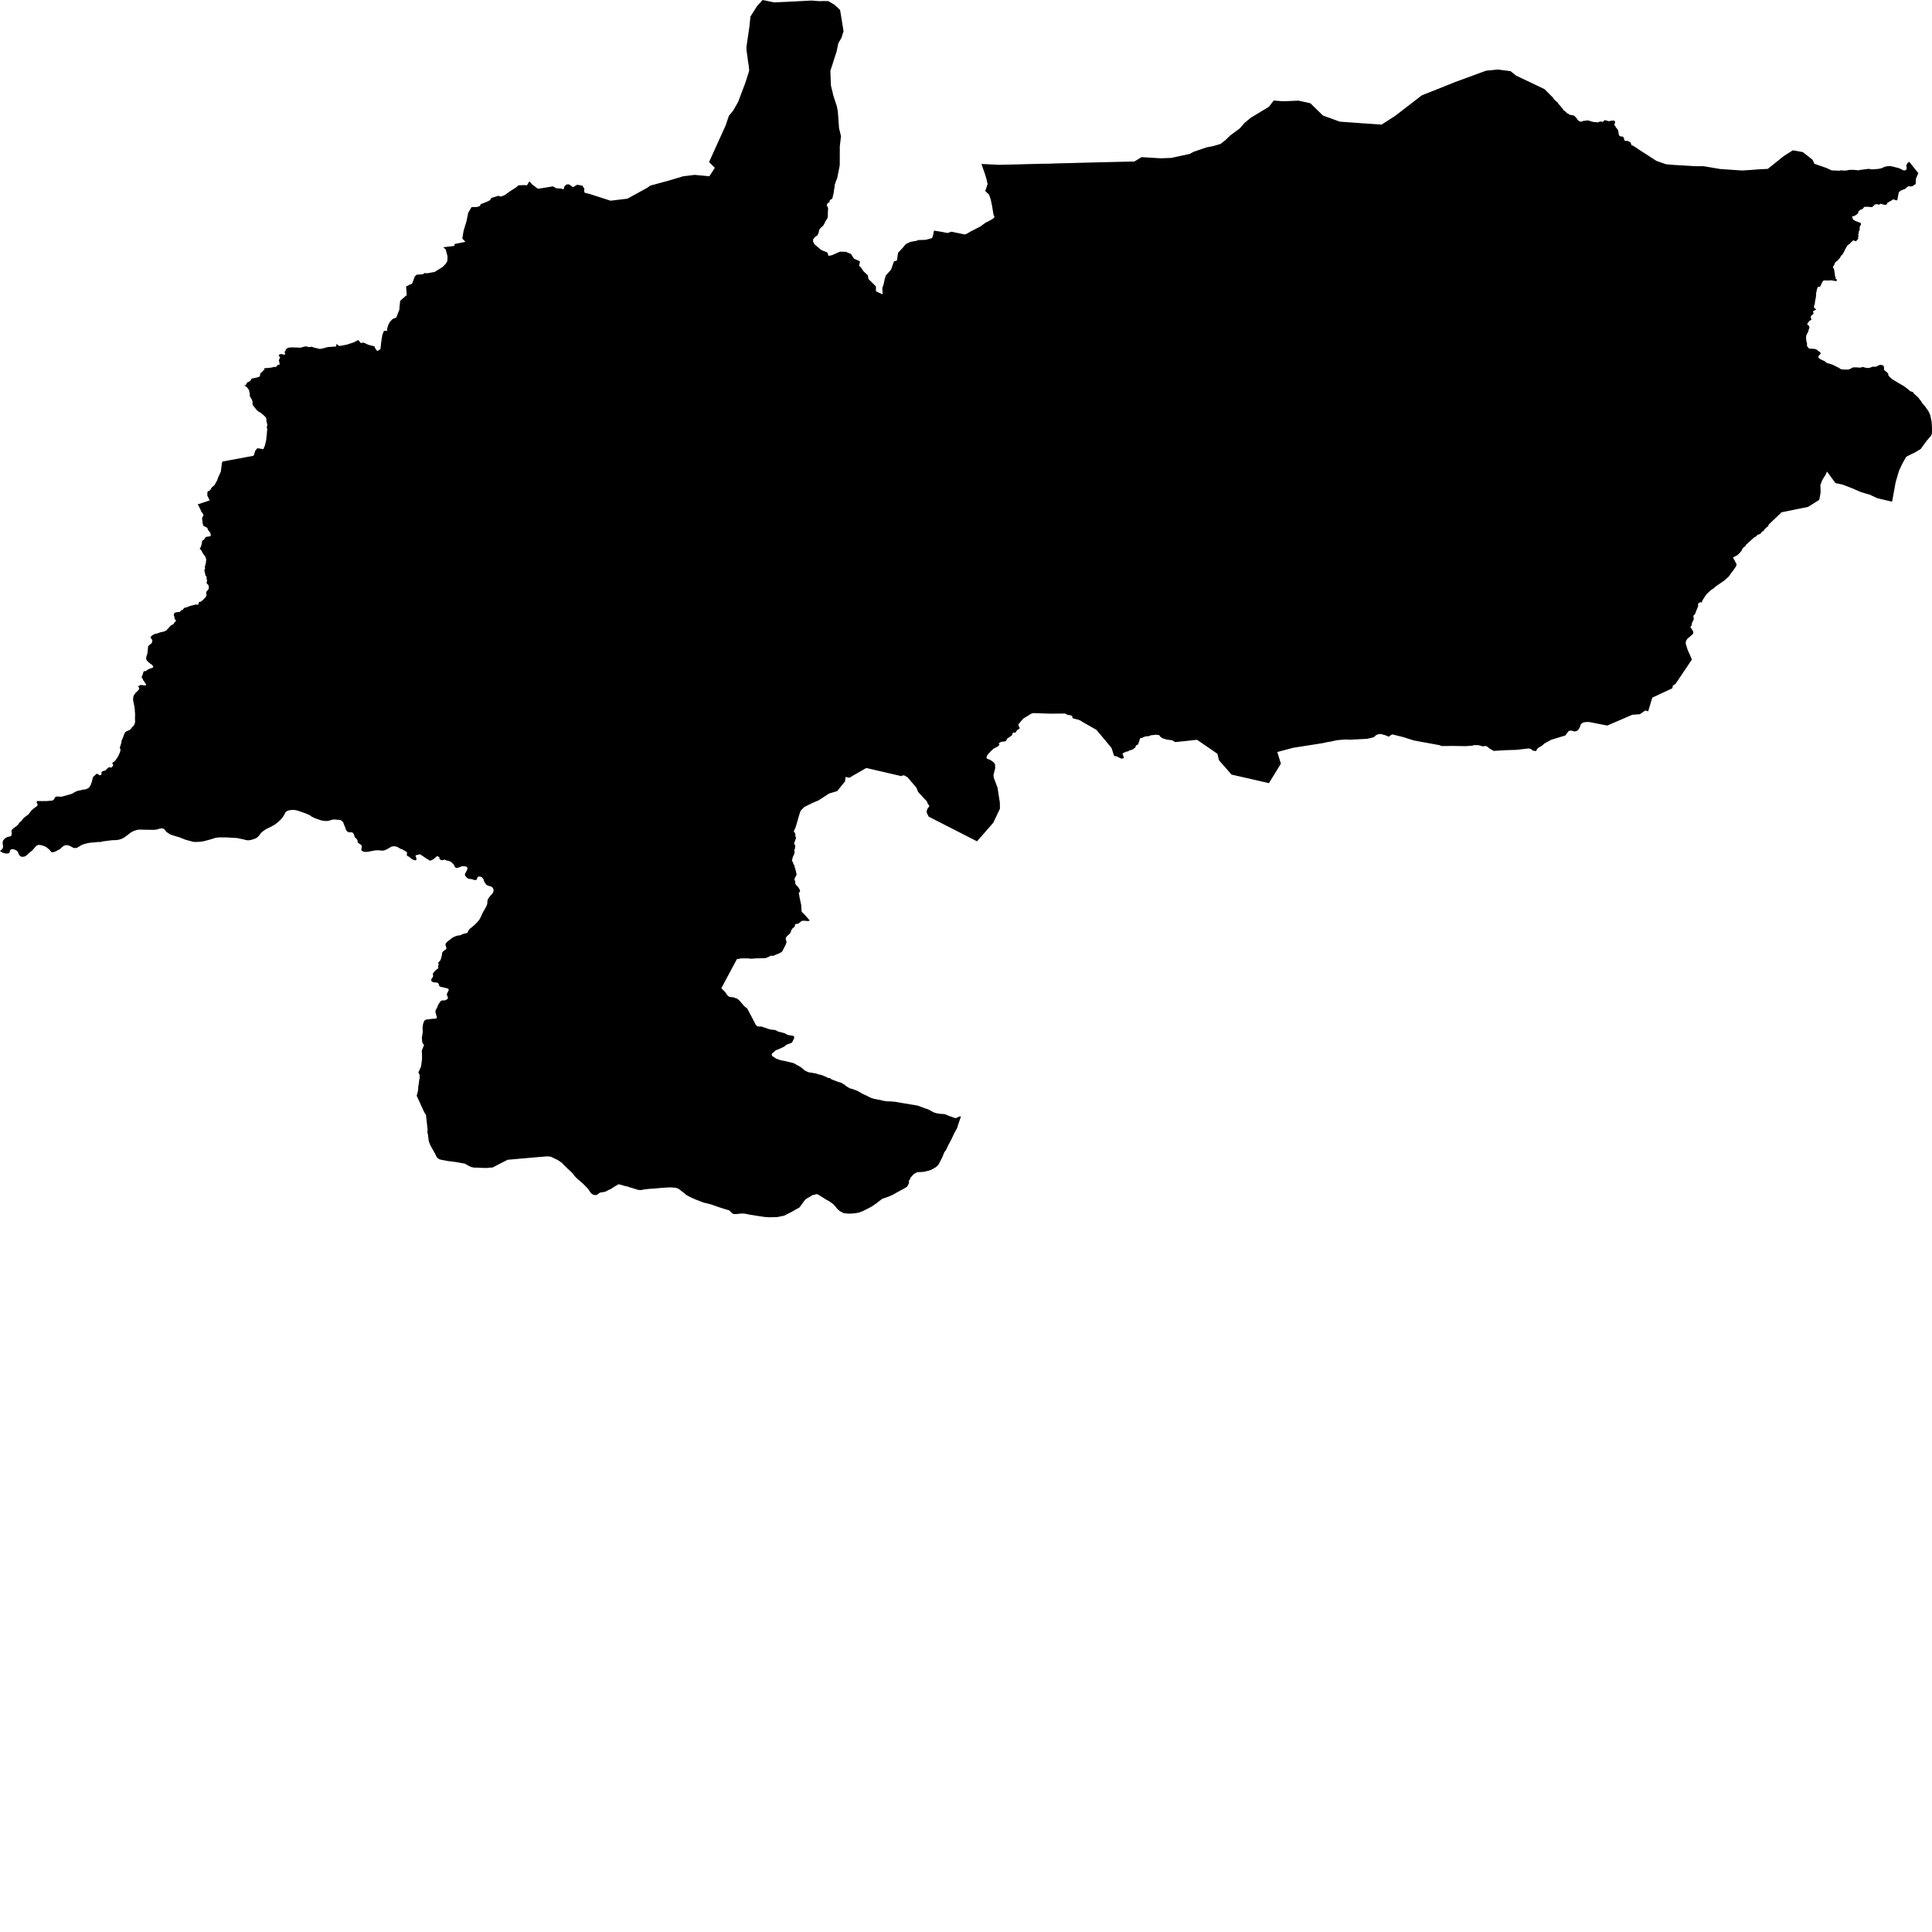 <svg xmlns="http://www.w3.org/2000/svg" width="256" height="256"><path d="M101.261,0.043 102.596,0.315 103.628,0.269 104.49,0.23 106.156,0.143 107.515,0.072 108.547,0.154 109.086,0.136 109.765,0.148 110.589,0.644 111.315,1.319 111.509,2.501 111.775,4.133 111.49,5.035 111.085,5.717 110.871,6.766 110.851,6.829 110.739,7.177 110.267,8.653 110.028,9.381 110.077,10.702 110.096,11.299 110.215,11.805 110.297,12.111 110.402,12.604 110.674,13.438 110.875,14.051 111.014,14.724 111.182,17.007 111.437,18.038 111.303,19.183 111.278,19.392 111.273,21.894 110.931,23.616 110.77,23.995 110.58,24.596 110.595,24.764 110.533,25.046 110.515,25.162 110.491,25.422 110.298,26.271 110.281,26.319 110.118,26.417 110.042,26.461 109.97,26.518 109.921,26.632 109.909,26.801 109.874,26.826 109.668,26.902 109.537,27.197 109.69,27.459 109.734,27.676 109.702,27.904 109.709,28.074 109.685,28.343 109.703,28.548 109.681,28.669 109.635,28.931 109.349,29.362 109.242,29.626 109.058,29.921 108.774,30.161 108.563,30.412 108.522,30.59 108.479,30.798 108.339,31.152 107.978,31.423 107.734,31.724 107.748,32.044 107.93,32.371 107.95,32.389 108.738,33.062 108.932,33.18 109.624,33.447 109.782,33.896 110.199,33.831 110.528,33.686 111.302,33.348 112.086,33.368 112.764,33.657 112.874,33.829 113.156,34.27 113.636,34.484 113.957,34.627 113.908,34.871 113.835,35.236 114.029,35.37 114.416,35.938 114.994,36.486 115.076,36.971 115.6,37.486 116.066,37.951 116.069,38.597 116.689,38.89 116.95,38.993 116.911,38.163 117.067,37.727 117.234,36.969 117.37,36.517 118.073,35.723 118.453,34.645 118.85,34.514 118.887,34.258 118.9,34.164 118.995,33.496 119.621,32.829 120.026,32.346 120.625,32.047 121.169,31.957 121.496,31.894 121.655,31.812 122.657,31.78 123.242,31.624 123.496,31.552 123.626,31.234 123.762,30.559 124.781,30.72 125.545,30.875 126.065,30.702 127.114,30.917 127.809,31.064 128.021,31.02 128.669,30.639 129.896,30.018 130.564,29.526 131.263,29.163 131.589,28.969 131.783,28.743 131.659,28.495 131.601,28.182 131.476,27.425 131.46,27.329 131.282,26.448 131.066,25.802 130.547,25.305 130.67,24.968 130.861,24.375 130.802,24.12 130.704,23.72 130.567,23.23 130.477,22.954 130.283,22.411 130.044,21.724 130.241,21.735 131.118,21.778 132.284,21.836 132.456,21.836 132.649,21.836 133.193,21.821 134.623,21.789 136.168,21.744 137.107,21.724 137.285,21.718 137.89,21.7 138.372,21.695 139.087,21.688 139.686,21.662 140.164,21.648 141.238,21.621 142.07,21.604 142.742,21.583 143.503,21.563 144.173,21.545 145.523,21.51 147.483,21.465 148.718,21.436 148.8,21.434 149.741,21.411 150.106,21.407 150.289,21.398 150.314,21.396 151.266,20.819 152.586,20.903 153.797,20.975 155.196,20.924 157.665,20.389 158.146,20.116 159.865,19.532 160.82,19.342 161.728,19.07 162.355,18.584 163.041,17.922 163.404,17.656 163.62,17.497 164.268,17.023 164.908,16.289 165.037,16.182 165.72,15.614 166.34,15.238 167.073,14.793 168.137,14.147 168.772,13.319 169.942,13.415 170.673,13.397 171.583,13.355 172.046,13.335 172.358,13.402 173.041,13.547 173.643,13.69 175.277,15.29 175.484,15.381 176.371,15.694 176.565,15.764 176.701,15.817 177.525,16.119 178.046,16.157 178.866,16.215 179.582,16.263 180.135,16.303 180.331,16.316 180.441,16.338 180.958,16.361 181.582,16.406 182.222,16.45 183.068,16.509 183.491,16.24 183.77,16.059 184.498,15.592 184.811,15.393 185.182,15.108 185.959,14.513 186.241,14.292 186.806,13.86 187.787,13.102 188.198,12.785 188.392,12.637 191.41,11.434 192.166,11.132 192.812,10.874 193.841,10.496 194.799,10.145 196.06,9.68 196.3,9.591 196.918,9.369 196.954,9.365 197.565,9.302 198.478,9.213 199.195,9.306 200.159,9.43 200.266,9.517 200.56,9.756 200.889,10.018 201.6,10.356 203.365,11.194 204.657,11.812 205.88,13.04 205.832,13.08 206.042,13.281 206.205,13.415 206.369,13.568 206.567,13.843 206.713,13.984 206.962,14.296 207.039,14.37 207.049,14.419 207.109,14.485 207.176,14.603 207.364,14.724 207.67,15.023 207.829,15.093 207.993,15.196 208.086,15.231 208.474,15.29 208.609,15.348 208.778,15.513 208.808,15.582 208.937,15.692 208.975,15.739 209.032,15.864 209.103,15.943 209.245,16.055 209.361,16.102 209.498,16.122 209.572,16.115 209.79,16.021 210.083,15.998 210.237,15.96 210.447,15.965 210.697,16.035 210.805,16.084 210.874,16.092 211.087,16.153 211.527,16.191 211.645,16.218 211.745,16.207 211.956,16.119 212.029,16.102 212.218,16.108 212.318,16.144 212.394,16.137 212.508,16.054 212.527,15.99 212.589,15.932 212.683,15.914 212.772,15.958 213.192,16.059 213.263,16.059 213.459,15.999 213.665,15.974 213.842,15.985 213.859,15.99 213.949,16.021 214.006,16.184 213.998,16.233 213.979,16.348 213.928,16.433 213.91,16.594 214.042,16.694 214.099,16.877 214.214,16.987 214.34,17.146 214.413,17.296 214.437,17.378 214.47,17.674 214.536,17.922 214.567,17.976 214.743,18.085 214.978,18.088 215.08,18.137 215.181,18.309 215.217,18.535 215.283,18.635 215.332,18.658 215.635,18.678 215.798,18.718 215.866,18.756 216.009,18.846 216.056,18.904 216.162,19.136 216.19,19.266 216.313,19.264 216.763,19.544 217.359,19.951 217.781,20.215 218.165,20.463 218.785,20.866 219.489,21.322 220.753,21.762 221.814,21.856 222.199,21.877 224.692,22.026 225.108,22.022 225.715,22.019 226.647,22.176 227.847,22.378 227.953,22.397 229.081,22.472 230.834,22.592 232.158,22.509 232.996,22.438 234.24,22.378 235.577,21.308 236.388,20.657 237.218,20.136 237.566,19.919 238.495,20.085 238.89,20.157 239.151,20.364 240.174,21.174 240.418,21.704 241.999,22.252 242.661,22.557 242.693,22.577 242.72,22.579 243.018,22.59 243.673,22.617 243.937,22.574 244.386,22.605 244.608,22.592 245.092,22.509 245.626,22.505 246.271,22.57 246.487,22.507 246.798,22.483 247.018,22.44 247.241,22.425 247.529,22.377 247.732,22.387 247.948,22.433 248.095,22.442 248.887,22.38 249.249,22.306 249.397,22.259 249.568,22.174 249.661,22.129 249.793,22.087 250.084,22.026 250.329,22.009 250.589,22.024 250.865,22.091 251.156,22.163 251.462,22.239 251.632,22.293 251.95,22.429 252.024,22.478 252.113,22.539 252.331,22.59 252.484,22.557 252.593,22.48 252.644,22.315 252.643,22.221 252.593,21.95 252.6,21.905 252.764,21.597 252.924,21.476 252.941,21.463 252.992,21.443 253.114,21.599 254.188,22.941 253.913,23.581 253.862,23.701 253.842,24.27 253.838,24.381 253.589,24.551 253.37,24.683 253.231,24.708 253.004,24.684 252.864,24.694 252.794,24.719 252.513,24.97 252.438,25.019 252.368,25.062 252.199,25.12 252.06,25.167 251.851,25.263 251.675,25.401 251.58,25.554 251.548,25.733 251.417,26.466 251.346,26.544 251.225,26.537 250.962,26.441 250.892,26.426 250.812,26.437 250.629,26.573 250.348,26.719 250.106,26.873 250.07,26.916 249.988,27.09 249.871,27.139 249.667,27.137 249.261,27.016 249.177,27.007 249.144,27.012 249.057,27.092 249.001,27.115 248.92,27.113 248.755,27.061 248.606,27.061 248.409,27.095 248.328,27.236 248.221,27.3 248.085,27.426 248.037,27.448 247.42,27.397 247.323,27.401 247.247,27.406 247.071,27.397 247,27.437 246.942,27.513 246.87,27.611 246.791,27.685 246.73,27.719 246.556,27.779 246.485,27.821 246.378,27.92 246.284,27.962 246.255,28.011 246.235,28.175 246.211,28.24 246.124,28.34 245.985,28.452 245.71,28.615 245.472,28.658 245.416,28.711 245.414,28.758 245.494,28.924 245.496,29.043 245.631,29.143 245.819,29.264 246.366,29.474 246.505,29.523 246.582,29.595 246.593,29.74 246.571,29.807 246.459,29.931 246.437,29.978 246.405,30.516 246.291,30.686 246.292,30.951 246.207,31.114 246.229,31.178 246.292,31.288 246.199,31.423 246.225,31.61 246.17,31.715 246.014,31.876 245.975,31.939 245.819,31.964 245.745,31.93 245.673,31.87 245.608,31.845 245.547,31.867 245.215,32.169 245.164,32.252 244.769,32.547 244.492,33.037 244.348,33.364 244.211,33.592 244.159,33.679 243.931,33.927 243.794,34.182 243.617,34.393 243.461,34.549 243.301,34.654 243.287,34.67 243.152,34.82 243.134,34.851 243.115,34.88 243.091,34.992 243.007,35.173 242.91,35.276 242.875,35.312 242.895,35.446 242.949,35.547 242.989,35.623 243.037,35.697 243.14,36.479 243.164,36.622 243.215,36.763 243.239,36.925 243.256,36.958 243.395,37.061 243.412,37.095 243.403,37.164 243.307,37.222 243.235,37.242 243.106,37.231 242.972,37.197 242.668,37.148 242.554,37.142 242.301,37.17 241.711,37.155 241.586,37.208 241.542,37.244 241.37,37.546 241.225,37.917 241.14,37.994 240.968,38.003 240.88,38.043 240.819,38.117 240.796,38.267 240.741,38.371 240.682,38.725 240.618,38.872 240.655,38.975 240.605,39.43 240.491,39.984 240.479,40.201 240.373,40.545 240.354,40.682 240.385,40.776 240.463,40.85 240.608,40.951 240.632,41.027 240.302,41.197 240.258,41.239 240.241,41.293 240.25,41.375 240.3,41.465 240.301,41.532 240.188,41.689 239.981,41.849 239.944,41.937 239.938,42.125 240.009,42.254 240.021,42.339 240.004,42.373 239.83,42.473 239.763,42.525 239.568,42.751 239.503,42.825 239.489,42.977 239.489,43.037 239.506,43.048 239.555,43.078 239.659,43.111 239.721,43.22 239.752,43.37 239.73,43.522 239.663,43.657 239.62,43.891 239.338,44.453 239.308,44.797 239.346,45.05 239.343,45.171 239.44,45.502 239.433,45.752 239.432,45.809 239.458,45.878 239.474,45.898 239.703,46.182 240.326,46.227 240.478,46.242 240.624,46.289 240.683,46.316 240.752,46.347 240.824,46.39 240.862,46.426 240.904,46.486 241.009,46.564 241.123,46.636 241.224,46.734 241.236,46.748 241.242,46.764 241.245,46.783 241.226,46.875 241.216,46.909 241.099,47.038 240.998,47.133 240.983,47.153 240.972,47.173 240.965,47.199 240.962,47.224 240.949,47.345 240.949,47.367 240.954,47.388 240.965,47.41 240.983,47.43 241.007,47.452 241.121,47.53 241.242,47.613 241.384,47.676 241.516,47.738 241.657,47.806 241.791,47.875 241.907,47.962 241.999,48.047 242.032,48.07 242.069,48.092 242.146,48.121 242.311,48.163 242.452,48.202 242.629,48.257 242.766,48.302 242.905,48.358 243.029,48.423 243.153,48.486 243.278,48.548 243.424,48.626 243.543,48.689 243.676,48.727 243.793,48.846 243.946,48.913 244.11,48.951 244.276,48.964 244.321,48.962 244.499,48.96 244.664,48.967 244.83,48.975 244.866,48.973 245.012,48.938 245.168,48.882 245.237,48.843 245.369,48.752 245.399,48.734 245.434,48.72 245.474,48.709 245.56,48.694 245.712,48.671 245.754,48.671 245.942,48.678 246.116,48.687 246.299,48.703 246.46,48.714 246.538,48.705 246.576,48.698 246.613,48.687 246.745,48.642 246.779,48.636 246.814,48.633 246.885,48.635 246.921,48.64 246.956,48.651 247.1,48.705 247.262,48.732 247.446,48.754 247.534,48.756 247.622,48.758 247.798,48.718 247.958,48.653 248.103,48.602 248.122,48.598 248.142,48.595 248.318,48.586 248.48,48.597 248.521,48.593 248.563,48.586 248.604,48.575 248.642,48.56 248.708,48.526 248.765,48.49 248.902,48.414 249.062,48.363 249.208,48.345 249.24,48.347 249.273,48.352 249.343,48.371 249.488,48.419 249.558,48.45 249.57,48.457 249.579,48.468 249.614,48.58 249.64,48.687 249.647,48.819 249.642,48.946 249.646,48.973 249.657,49 249.673,49.023 249.692,49.047 249.798,49.146 249.91,49.228 250.009,49.311 250.111,49.409 250.192,49.521 250.201,49.544 250.203,49.568 250.202,49.597 250.199,49.662 250.246,49.77 250.384,49.94 250.742,50.264 251.485,50.704 252.303,51.181 252.567,51.38 252.831,51.59 253.132,51.849 253.31,51.888 253.468,51.95 253.544,52.055 253.619,52.171 253.721,52.256 253.823,52.344 253.906,52.418 254.031,52.55 254.166,52.652 254.238,52.757 254.371,52.927 254.517,53.118 254.627,53.277 254.729,53.442 254.867,53.616 255.011,53.764 255.155,53.938 255.251,54.1 255.372,54.269 255.506,54.426 255.583,54.596 255.695,54.833 255.782,55.07 255.842,55.374 255.876,55.533 255.915,55.715 255.951,55.904 256,56.696 255.994,57.372 255.918,57.662 255.71,57.924 255.312,58.387 254.939,58.893 254.508,59.487 253.966,59.823 253.624,60.013 253.254,60.181 253.054,60.286 252.798,60.413 252.57,60.539 252.051,61.471 251.618,62.404 251.18,63.909 250.718,66.448 250.712,66.477 248.739,66.014 248.059,65.688 247.817,65.569 246.598,65.209 245.263,64.636 244.154,64.214 243.207,64.008 242.087,62.489 242.021,62.608 241.909,62.896 241.516,63.52 241.427,63.692 241.211,64.258 241.221,64.677 241.24,64.978 241.226,65.323 241.147,65.79 241.057,66.233 239.801,67.025 239.568,67.171 237.94,67.501 236.028,67.891 235.914,68.031 234.385,69.485 234.347,69.568 234.335,69.59 234.311,69.642 234.305,69.662 234.298,69.7 234.288,69.731 234.286,69.751 234.286,69.785 234.271,69.78 234.226,69.78 234.162,69.781 234.147,69.789 234.076,69.895 234.062,69.913 233.965,69.995 233.865,70.074 233.844,70.098 233.765,70.188 233.756,70.201 233.719,70.304 233.708,70.326 233.638,70.376 233.576,70.405 233.508,70.423 233.473,70.443 233.463,70.452 233.443,70.476 233.431,70.49 233.395,70.563 233.336,70.66 233.281,70.706 233.163,70.776 233.027,70.823 232.886,70.861 232.864,70.867 232.758,71.033 232.415,71.223 231.512,72.049 231.498,72.064 231.417,72.118 231.406,72.127 231.333,72.232 231.281,72.342 231.249,72.393 231.24,72.402 231.229,72.411 231.1,72.478 230.997,72.563 230.987,72.578 230.959,72.639 230.876,72.735 230.821,72.834 230.781,72.948 230.7,73.051 230.624,73.142 230.605,73.169 230.586,73.191 230.543,73.25 230.45,73.334 230.357,73.428 230.262,73.523 230.154,73.598 230.019,73.665 229.894,73.73 229.759,73.793 229.672,73.836 229.648,73.883 229.679,73.963 229.718,74.071 229.73,74.09 229.819,74.193 229.87,74.307 229.925,74.422 229.952,74.486 230.084,74.706 230.094,74.9 229.965,75.146 229.711,75.526 229.485,75.801 229.178,76.242 229.082,76.379 228.491,76.922 227.478,77.604 227.027,77.98 226.697,78.197 226.159,78.7 225.909,79.038 225.655,79.45 225.576,79.568 225.563,79.615 225.539,79.707 225.532,79.751 225.504,79.809 225.469,79.823 225.436,79.823 225.399,79.819 225.339,79.809 225.301,79.805 225.266,79.805 225.219,79.81 225.173,79.852 225.152,79.888 225.131,79.915 225.094,79.948 225.053,79.973 225.016,79.993 224.996,80.031 224.995,80.089 225.001,80.132 225.007,80.167 225.016,80.199 225.02,80.237 225.018,80.272 225.01,80.308 224.999,80.342 224.979,80.4 224.953,80.465 224.93,80.528 224.872,80.662 224.839,80.753 224.751,80.966 224.692,81.114 224.654,81.228 224.612,81.335 224.551,81.409 224.513,81.449 224.472,81.489 224.442,81.518 224.418,81.548 224.4,81.597 224.389,81.642 224.388,81.7 224.389,81.726 224.396,81.776 224.405,81.818 224.418,81.869 224.428,81.925 224.433,81.961 224.433,82.013 224.427,82.057 224.411,82.105 224.39,82.158 224.362,82.221 224.322,82.285 224.291,82.341 224.266,82.386 224.236,82.456 224.212,82.516 224.19,82.587 224.17,82.681 224.158,82.775 224.149,82.854 224.109,82.932 224.082,82.963 224.025,83.019 223.979,83.06 223.977,83.084 224.163,83.361 224.197,83.411 224.268,83.516 224.379,83.748 224.36,83.952 224.243,84.077 223.894,84.383 223.588,84.632 223.397,84.945 223.364,85.281 223.427,85.493 223.578,85.981 223.719,86.338 223.919,86.752 224.004,86.976 224.188,87.39 222.005,90.63 221.661,90.841 221.593,91.205 220.338,91.787 218.934,92.44 218.393,94.256 218.002,94.144 217.29,94.638 216.289,94.71 213.843,95.764 212.976,96.139 211.682,95.887 210.549,95.667 210.022,95.685 209.72,95.768 209.477,95.958 209.323,96.399 209.099,96.739 208.876,96.886 208.621,96.917 208.197,96.81 207.979,96.812 207.813,96.915 207.413,97.454 206.204,97.821 205.55,98.02 204.651,98.508 204.387,98.758 204.302,98.807 204.177,98.899 204.043,98.975 203.802,99.098 203.726,99.192 203.519,99.528 203.434,99.512 203.107,99.454 202.8,99.221 202.527,99.172 201.853,99.252 200.939,99.358 199.453,99.405 197.922,99.499 197.782,99.422 197.663,99.36 197.545,99.289 197.43,99.215 197.322,99.136 197.204,99.04 197.084,98.946 196.939,98.872 196.906,98.861 196.871,98.854 196.835,98.85 196.801,98.848 196.632,98.87 196.539,98.888 196.509,98.892 196.477,98.892 196.412,98.886 196.279,98.846 196.121,98.798 195.957,98.752 195.786,98.738 195.623,98.731 195.454,98.731 195.299,98.736 195.171,98.776 195.131,98.792 195.107,98.801 195.092,98.805 194.218,98.868 192.718,98.845 192.235,98.846 192.036,98.846 191.013,98.852 190.731,98.736 187.347,98.117 185.991,97.685 184.503,97.311 184.409,97.361 184.39,97.365 184.316,97.39 184.282,97.408 184.193,97.492 184.091,97.571 184.069,97.586 184.046,97.593 184.021,97.597 183.997,97.595 183.973,97.591 183.947,97.586 183.858,97.55 183.715,97.49 183.591,97.432 183.436,97.385 183.275,97.349 183.139,97.302 182.998,97.266 182.846,97.262 182.823,97.264 182.681,97.287 182.546,97.322 182.395,97.38 182.286,97.456 182.185,97.548 182.08,97.653 182.054,97.671 182.026,97.687 181.997,97.7 181.968,97.709 181.938,97.714 181.876,97.718 181.78,97.752 181.136,97.9 180.092,97.951 178.827,98.018 178.3,97.985 177.245,98.069 176.792,98.161 176.369,98.255 176.042,98.309 175.877,98.331 175.309,98.463 171.761,99.02 171.35,99.085 169.252,99.648 169.724,101.19 168.14,103.77 168.126,103.766 163.187,102.637 161.524,100.744 161.317,99.879 158.618,98.027 155.732,98.333 155.63,98.278 155.31,98.083 155.001,98.054 154.604,97.996 154.048,97.83 153.688,97.571 153.647,97.456 153.598,97.394 153.565,97.392 153.52,97.408 153.492,97.408 153.477,97.407 153.462,97.405 153.318,97.365 153.159,97.352 153.003,97.371 152.857,97.39 152.707,97.41 152.564,97.414 152.19,97.55 151.999,97.553 151.81,97.577 151.708,97.6 151.515,97.689 151.458,97.696 151.414,97.738 151.381,97.759 151.346,97.776 151.328,97.783 151.177,97.79 151.133,97.797 151.109,97.806 151.098,97.814 151.087,97.824 151.078,97.835 151.07,97.846 151.042,97.919 150.991,98.025 150.975,98.132 150.956,98.242 150.949,98.255 150.939,98.269 150.917,98.293 150.862,98.41 150.861,98.443 150.854,98.553 150.842,98.584 150.834,98.599 150.825,98.613 150.804,98.635 150.675,98.7 150.549,98.769 150.535,98.778 150.523,98.788 150.513,98.801 150.505,98.814 150.494,98.839 150.468,98.957 150.405,99.071 150.071,99.317 149.633,99.45 149.431,99.584 149.277,99.575 149.111,99.664 148.873,99.742 148.742,99.901 148.929,100.391 148.787,100.505 148.573,100.523 147.906,100.197 147.796,100.212 147.622,100.141 147.285,99.116 146.403,98.043 145.28,96.707 143.383,95.629 143.357,95.609 143.338,95.594 143.237,95.517 143.116,95.461 142.993,95.403 142.862,95.354 142.84,95.347 142.687,95.321 142.639,95.31 142.507,95.271 142.37,95.233 142.222,95.197 142.125,95.153 142.11,95.14 142.093,95.119 142.092,95.095 142.093,95.079 142.11,94.99 142.108,94.976 142.104,94.963 142.017,94.869 141.899,94.795 141.882,94.784 141.865,94.777 141.846,94.773 141.826,94.77 141.665,94.764 141.528,94.723 141.484,94.717 141.463,94.715 141.442,94.708 141.323,94.654 141.205,94.589 141.154,94.549 139.142,94.563 136.914,94.488 136.642,94.562 136.141,94.884 135.588,95.209 134.934,95.991 134.994,96.233 135.006,96.262 135.065,96.349 135.112,96.428 135.115,96.464 135.1,96.519 135.029,96.584 134.961,96.638 134.874,96.685 134.774,96.732 134.735,96.785 134.694,96.859 134.665,96.94 134.597,97.023 134.535,97.063 134.474,97.087 134.301,97.072 134.236,97.085 134.196,97.123 134.175,97.179 134.144,97.293 134.125,97.367 134.062,97.454 133.975,97.512 133.897,97.564 133.761,97.673 133.63,97.75 133.516,97.824 133.443,97.917 133.383,98.029 133.283,98.188 133.199,98.221 133.106,98.248 132.991,98.262 132.834,98.273 132.728,98.287 132.601,98.32 132.436,98.436 132.331,98.521 132.439,98.667 132.254,98.881 131.663,99.195 131.22,99.604 130.819,100.069 130.704,100.4 130.806,100.541 131.244,100.702 131.685,101.029 131.852,101.274 131.866,101.807 131.646,102.668 131.684,103.062 132.171,104.346 132.488,106.349 132.494,107.163 131.615,109.015 129.462,111.48 127.892,110.679 123.053,108.208 122.927,107.951 122.92,107.937 122.896,107.89 122.885,107.87 122.879,107.857 122.838,107.758 122.792,107.644 122.789,107.627 122.789,107.513 122.798,107.407 122.849,107.298 122.891,107.19 122.937,107.094 123.01,106.998 123.086,106.908 123.123,106.841 123.128,106.819 123.129,106.803 123.13,106.785 123.135,106.741 123.086,106.701 123.003,106.6 122.938,106.495 122.893,106.392 122.867,106.28 122.804,106.179 122.694,106.048 122.452,105.804 121.644,104.92 121.428,104.368 120.26,103.003 119.912,102.793 119.754,102.74 119.582,102.751 119.45,102.845 114.816,101.767 114.791,101.762 112.812,102.894 112.721,102.979 112.553,103.042 112.391,103.035 112.307,103.004 112.085,102.959 112.037,102.972 111.976,103.534 110.932,104.826 109.877,105.14 108.455,106.056 107.968,106.264 107.645,106.399 106.565,106.935 106.128,107.385 106.01,107.613 105.439,109.566 105.202,110.123 105.16,110.161 105.246,110.252 105.316,110.344 105.367,110.451 105.397,110.566 105.392,110.688 105.39,110.796 105.413,110.856 105.467,110.968 105.486,111.019 105.488,111.037 105.487,111.053 105.437,111.156 105.391,111.261 105.363,111.368 105.329,111.483 105.271,111.597 105.24,111.711 105.229,111.822 105.231,111.836 105.237,111.849 105.276,111.903 105.335,111.961 105.349,111.975 105.37,112.002 105.376,112.017 105.379,112.031 105.381,112.062 105.364,112.18 105.347,112.297 105.338,112.413 105.303,112.523 105.252,112.636 105.248,112.664 105.253,112.726 105.287,112.827 105.287,112.858 105.275,112.918 105.264,113.024 105.254,113.126 105.251,113.14 105.211,113.24 105.149,113.348 105.099,113.449 105.055,113.556 105.023,113.67 104.996,113.777 104.969,113.896 104.935,114.014 104.94,114.041 104.958,114.075 105.014,114.18 105.076,114.276 105.086,114.298 105.091,114.319 105.093,114.359 105.096,114.374 105.136,114.479 105.173,114.535 105.24,114.636 105.246,114.654 105.248,114.668 105.321,114.978 105.352,115.027 105.396,115.182 105.53,115.737 105.547,115.835 105.535,115.913 105.494,116.038 105.392,116.202 105.281,116.445 105.264,116.568 105.309,116.656 105.338,116.71 105.372,116.776 105.385,116.978 105.385,117.087 105.485,117.277 105.605,117.371 105.737,117.51 105.786,117.593 105.918,117.797 105.988,117.928 106.005,118.069 106.014,118.11 105.946,118.215 105.915,118.237 105.834,118.307 105.875,118.486 105.94,118.877 106.159,119.904 106.222,120.8 106.636,121.212 107.265,121.939 107.33,121.961 107.208,122.015 107.084,122.04 107.012,122.044 106.918,122.035 106.851,122.026 106.779,122.017 106.581,122.006 106.51,122.004 106.354,122.01 106.264,122.031 106.189,122.064 106.137,122.098 106.026,122.191 105.851,122.341 105.739,122.391 105.673,122.406 105.591,122.417 105.551,122.42 105.46,122.435 105.394,122.46 105.35,122.504 105.339,122.545 105.328,122.684 105.314,122.724 105.305,122.74 105.279,122.778 105.239,122.825 105.241,122.871 105.225,122.876 105.141,122.916 105.06,122.985 104.986,123.048 104.939,123.129 104.86,123.263 104.794,123.449 104.69,123.701 104.605,123.726 104.557,123.804 104.531,123.831 104.452,123.898 104.328,123.999 104.25,124.086 104.185,124.171 104.132,124.265 104.117,124.361 104.117,124.442 104.131,124.513 104.16,124.598 104.177,124.656 104.188,124.723 104.23,124.73 104.205,124.862 104.187,124.938 104.16,125.034 104.098,125.191 103.911,125.569 103.744,125.884 103.684,126.009 103.664,126.036 103.625,126.088 103.54,126.153 103.472,126.197 103.276,126.311 103.219,126.336 102.96,126.441 102.498,126.633 102.37,126.685 102.323,126.634 102.285,126.631 102.204,126.633 102.125,126.653 102.028,126.694 101.848,126.794 101.781,126.821 101.676,126.866 101.501,126.931 101.427,126.951 101.316,126.967 101.201,126.971 101.011,126.965 100.873,126.964 100.705,126.991 100.652,126.989 100.437,126.971 99.892,127.016 99.462,127.031 99.032,126.987 98.208,126.994 97.646,127.096 97.607,127.154 95.582,130.939 96.091,131.453 96.307,131.778 96.43,131.919 96.6,132.062 96.767,132.1 96.954,132.131 97.091,132.14 97.202,132.145 97.469,132.261 97.668,132.314 97.982,132.581 98.306,132.961 98.585,133.285 98.669,133.364 99.018,133.645 99.663,134.864 100.14,135.792 100.342,135.996 100.492,136.014 100.593,136.025 100.925,136.02 101.094,136.092 101.146,136.108 101.173,136.124 101.319,136.166 101.457,136.199 101.589,136.251 101.712,136.307 101.858,136.347 102.004,136.392 102.139,136.423 102.42,136.452 102.567,136.464 102.718,136.49 102.841,136.54 102.963,136.602 103.085,136.672 103.158,136.703 103.452,136.768 103.585,136.805 103.731,136.839 103.867,136.88 104.001,136.927 104.121,136.984 104.256,137.078 104.3,137.098 104.507,137.159 104.608,137.172 104.77,137.197 105.062,137.251 105.15,137.264 105.223,137.376 105.229,137.557 104.988,138.067 104.896,138.177 104.197,138.441 103.92,138.68 103.11,139.054 102.822,139.152 102.29,139.599 102.245,139.742 102.326,139.935 102.856,140.275 103.451,140.492 104.05,140.601 105.142,140.865 106.045,141.361 106.364,141.601 106.624,141.84 106.84,141.948 106.89,141.97 106.962,142.006 107.097,142.062 107.266,142.106 107.356,142.118 107.402,142.122 107.448,142.124 107.545,142.133 107.716,142.171 107.859,142.209 107.905,142.211 107.942,142.205 108.006,142.196 108.026,142.194 108.004,142.22 108.057,142.227 108.106,142.234 108.185,142.263 108.224,142.277 108.261,142.292 108.368,142.33 108.506,142.373 108.608,142.391 108.653,142.399 108.757,142.42 109.044,142.513 109.09,142.533 109.191,142.58 109.343,142.643 109.387,142.663 109.48,142.703 109.619,142.778 109.651,142.797 109.68,142.811 109.707,142.824 109.747,142.835 109.77,142.838 109.805,142.842 109.847,142.845 109.879,142.845 109.91,142.845 109.984,142.856 110.019,142.88 110.042,142.907 110.063,142.941 110.111,142.985 110.292,143.059 110.338,143.079 110.387,143.097 110.563,143.167 110.675,143.207 110.776,143.245 110.889,143.289 110.989,143.325 111.061,143.35 111.187,143.386 111.262,143.406 111.362,143.439 111.459,143.466 111.551,143.513 111.633,143.567 111.716,143.623 111.795,143.668 111.875,143.714 111.909,143.739 111.993,143.808 112.095,143.894 112.153,143.934 112.222,143.981 112.283,144.016 112.331,144.045 112.404,144.093 112.449,144.119 112.52,144.153 112.576,144.177 112.616,144.216 112.91,144.285 113.218,144.397 113.546,144.515 113.879,144.696 114.178,144.871 114.482,145.027 114.801,145.166 115.215,145.381 115.486,145.501 115.83,145.602 116.228,145.681 116.671,145.759 117.082,145.868 117.534,145.929 118,145.942 118.553,145.983 118.881,146.038 119.623,146.168 120.81,146.367 121.02,146.394 121.206,146.43 121.411,146.466 121.538,146.486 121.625,146.504 121.98,146.64 122.06,146.671 122.13,146.696 122.201,146.721 122.256,146.741 122.396,146.795 122.482,146.828 122.552,146.852 122.751,146.918 122.814,146.935 122.965,146.989 123.067,147.036 123.257,147.134 123.445,147.239 123.546,147.296 123.691,147.376 123.798,147.419 123.928,147.463 124.111,147.514 124.237,147.533 124.303,147.542 124.389,147.557 124.538,147.582 124.703,147.599 124.864,147.609 124.94,147.609 125.1,147.62 125.179,147.635 125.272,147.664 125.339,147.691 125.573,147.787 125.761,147.87 125.876,147.91 125.99,147.944 126.072,147.971 126.123,147.991 126.23,148.031 126.272,148.045 126.312,148.06 126.375,148.083 126.572,148.152 126.666,148.145 126.745,148.119 126.792,148.101 126.835,148.08 126.878,148.056 126.913,148.04 126.949,148.022 126.984,148.005 127.097,147.957 127.189,147.93 127.218,147.926 127.303,147.933 127.327,147.94 127.23,148.232 127.048,148.761 126.919,149.156 126.832,149.458 126.603,149.872 126.427,150.176 126.136,150.823 125.957,151.172 125.644,151.755 125.332,152.419 125.131,152.668 125.019,152.95 124.862,153.334 124.616,153.817 124.437,154.166 124.281,154.414 123.97,154.679 123.681,154.846 123.348,155.028 122.949,155.142 122.482,155.258 121.995,155.307 121.662,155.307 121.507,155.323 121.085,155.571 120.84,155.837 120.628,156.081 120.587,156.244 120.448,156.443 120.437,156.589 120.444,156.774 120.201,157.235 119.856,157.452 119.475,157.662 118.745,158.056 118.354,158.288 117.931,158.485 117.469,158.655 116.893,158.854 116.302,159.306 116.015,159.527 115.778,159.689 115.601,159.811 115.201,160.038 114.291,160.494 113.829,160.664 113.515,160.733 113.355,160.756 112.949,160.798 112.512,160.811 112.214,160.803 111.92,160.76 111.771,160.74 111.308,160.496 111.019,160.268 110.749,159.941 110.48,159.633 110.332,159.494 109.898,159.19 109.519,158.984 109.244,158.809 109.049,158.682 108.778,158.523 108.684,158.456 108.41,158.286 108.191,158.226 108.031,158.277 107.813,158.331 107.619,158.367 107.547,158.422 107.425,158.512 107.207,158.64 107.013,158.731 106.795,158.912 106.695,158.951 105.937,159.988 104.927,160.563 103.894,161.087 102.995,161.267 102.031,161.297 101.579,161.274 101.395,161.263 100.365,161.113 99.423,160.963 98.678,160.814 98.24,160.796 97.955,160.829 97.566,160.863 97.242,160.869 97.113,160.831 96.903,160.679 96.728,160.482 96.663,160.398 96.446,160.324 95.929,160.174 95.166,159.926 94.582,159.72 94.21,159.586 93.882,159.505 93.343,159.373 93.044,159.279 92.745,159.159 92.182,158.948 91.725,158.747 91.303,158.535 90.934,158.336 90.652,158.085 90.389,157.899 90.038,157.608 89.757,157.448 89.422,157.369 89.052,157.354 88.824,157.327 88.436,157.353 87.732,157.392 86.921,157.47 85.988,157.535 85.512,157.586 85.001,157.678 84.825,157.691 84.561,157.664 84.158,157.542 83.671,157.389 83.383,157.307 83.112,157.21 82.756,157.139 82.409,157.031 82.073,156.937 81.905,156.942 81.726,157.052 81.303,157.309 80.97,157.53 80.74,157.635 80.654,157.669 80.511,157.745 80.338,157.843 80.164,157.915 80,157.948 79.767,157.984 79.584,158.006 79.431,158.071 79.315,158.157 79.193,158.25 79.049,158.344 78.944,158.353 78.674,158.329 78.506,158.244 78.376,158.157 78.226,157.996 78.072,157.758 78.059,157.736 77.96,157.57 77.468,157.06 77.221,156.814 77.081,156.694 76.54,156.235 76.158,155.851 75.889,155.497 75.568,155.168 75.142,154.79 74.6,154.244 74.437,154.075 73.936,153.726 73.599,153.562 73.263,153.404 72.98,153.267 72.53,153.225 71.413,153.31 67.262,153.677 65.25,154.708 64.946,154.714 64.507,154.761 63.98,154.755 63.344,154.723 63.268,154.721 62.986,154.716 62.809,154.714 62.401,154.629 62.089,154.468 61.809,154.318 61.598,154.186 60.32,153.965 59.363,153.846 59.01,153.777 58.526,153.686 58.25,153.623 58.205,153.594 57.963,153.44 57.809,153.214 57.671,152.909 57.329,152.306 57.041,151.795 56.824,151.245 56.783,150.97 56.75,150.717 56.714,150.375 56.625,150.019 56.662,149.68 56.439,147.72 56.226,147.405 55.21,145.184 55.243,145.085 55.28,144.972 55.387,144.5 55.415,144.22 55.423,143.934 55.49,143.638 55.551,143.086 55.604,142.927 55.604,142.693 55.619,142.569 55.612,142.453 55.571,142.35 55.499,142.243 55.47,142.191 55.459,142.073 55.46,142.042 55.467,142.015 55.483,141.986 55.536,141.912 55.574,141.802 55.618,141.684 55.765,141.391 55.772,141.357 55.796,141.297 55.923,140.322 55.915,139.698 55.902,139.566 55.89,139.224 55.982,138.953 56.082,138.742 56.183,138.467 55.955,138.147 55.897,137.526 56.022,136.739 55.989,136.208 56.054,135.694 56.188,135.329 56.263,135.206 56.454,135.104 56.899,135.048 57.259,134.999 57.75,134.976 57.777,134.958 57.823,134.918 57.852,134.893 57.863,134.878 57.88,134.844 57.889,134.79 57.888,134.77 57.843,134.65 57.807,134.533 57.788,134.415 57.752,134.3 57.71,134.195 57.706,134.177 57.706,134.131 57.7,134.021 57.726,133.856 57.752,133.793 57.758,133.775 57.833,133.661 57.895,133.558 57.947,133.449 57.979,133.339 58.017,133.234 58.083,133.12 58.133,133.015 58.282,132.807 58.346,132.706 58.415,132.639 58.454,132.612 58.553,132.57 58.653,132.558 58.732,132.554 58.887,132.558 58.955,132.552 58.993,132.543 59.123,132.48 59.247,132.404 59.3,132.366 59.313,132.352 59.333,132.323 59.351,132.265 59.341,132.154 59.301,132.041 59.251,131.928 59.213,131.805 59.214,131.737 59.246,131.628 59.305,131.514 59.353,131.406 59.403,131.297 59.424,131.254 59.431,131.243 59.443,131.23 59.454,131.216 59.46,131.093 59.454,131.08 59.444,131.069 59.432,131.058 59.418,131.048 59.244,130.939 59.157,130.944 59.001,130.897 58.848,130.858 58.709,130.829 58.57,130.803 58.425,130.771 58.3,130.717 58.2,130.623 58.189,130.606 58.161,130.496 58.126,130.386 58.056,130.275 58.042,130.263 58.024,130.25 57.985,130.23 57.842,130.19 57.687,130.178 57.537,130.169 57.391,130.14 57.259,130.071 57.169,129.986 57.15,129.95 57.143,129.93 57.139,129.912 57.145,129.792 57.191,129.687 57.266,129.588 57.338,129.481 57.387,129.378 57.397,129.349 57.391,129.235 57.36,129.129 57.362,129.02 57.413,128.919 57.632,128.666 57.724,128.577 57.827,128.487 57.944,128.409 58.041,128.317 58.07,128.266 58.081,128.232 58.083,128.215 58.079,128.181 58.048,128.076 58.062,127.964 58.112,127.861 58.121,127.826 58.117,127.709 58.061,127.608 58.046,127.593 58.022,127.575 58.049,127.559 58.12,127.497 58.219,127.401 58.301,127.305 58.363,127.21 58.414,127.09 58.446,126.98 58.476,126.873 58.501,126.759 58.529,126.653 58.561,126.528 58.567,126.401 58.583,126.284 58.626,126.182 58.695,126.085 58.8,125.991 58.922,125.906 59.029,125.835 59.118,125.748 59.13,125.73 59.157,125.614 59.149,125.576 59.112,125.506 59.112,125.49 59.067,125.367 59.028,125.209 59.044,125.059 59.137,124.913 59.246,124.81 59.462,124.621 59.654,124.495 59.806,124.357 59.98,124.242 60.15,124.142 60.355,124.059 60.52,124.006 60.656,123.967 60.897,123.943 61.18,123.856 61.206,123.818 61.217,123.809 61.23,123.8 61.245,123.793 61.261,123.786 61.389,123.746 61.529,123.712 61.658,123.679 61.716,123.666 61.847,123.625 61.87,123.612 61.889,123.6 61.916,123.571 61.967,123.562 62.001,123.451 62.052,123.345 62.061,123.321 62.128,123.22 62.142,123.198 62.227,123.108 62.312,123.021 62.347,122.983 62.369,122.967 62.392,122.952 62.467,122.916 62.589,122.795 62.726,122.692 62.862,122.572 63.01,122.424 63.176,122.259 63.336,122.086 63.355,122.062 63.479,121.908 63.605,121.711 63.717,121.473 63.809,121.295 63.87,121.142 63.971,120.925 64.069,120.756 64.179,120.557 64.303,120.339 64.392,120.179 64.473,120.009 64.544,119.841 64.57,119.668 64.579,119.492 64.591,119.328 64.669,119.127 64.776,118.955 64.87,118.828 65.016,118.647 65.148,118.512 65.264,118.364 65.339,118.237 65.395,118.074 65.401,117.915 65.362,117.783 65.299,117.644 65.281,117.636 65.189,117.535 65.038,117.457 64.971,117.445 64.697,117.354 64.511,117.284 64.392,117.182 64.297,117.032 64.196,116.88 64.132,116.725 64.077,116.562 64.027,116.455 63.904,116.291 63.815,116.231 63.679,116.166 63.532,116.142 63.381,116.164 63.283,116.226 63.248,116.303 63.197,116.484 63.157,116.558 63.109,116.591 63.051,116.606 62.979,116.615 62.899,116.609 62.661,116.542 62.508,116.49 62.411,116.475 62.194,116.464 62.067,116.432 62.001,116.401 61.873,116.298 61.761,116.193 61.645,116.036 61.6,115.924 61.599,115.866 61.628,115.761 61.784,115.468 61.864,115.329 61.936,115.139 61.943,115.041 61.884,114.904 61.79,114.84 61.573,114.779 61.449,114.766 61.258,114.775 61.115,114.813 60.94,114.895 60.91,114.907 60.746,114.96 60.643,114.987 60.557,114.998 60.471,114.994 60.383,114.969 60.335,114.934 60.269,114.847 60.181,114.681 60.063,114.479 60.014,114.432 59.966,114.395 59.911,114.337 59.844,114.272 59.68,114.167 59.603,114.128 59.447,114.063 59.371,114.046 59.296,114.035 59.232,114.03 59.164,114.016 59.126,114.005 59.055,113.974 58.953,113.931 58.897,113.907 58.865,113.902 58.831,113.907 58.785,113.934 58.741,113.959 58.707,113.974 58.651,113.979 58.545,113.974 58.485,113.963 58.4,113.941 58.345,113.907 58.286,113.858 58.252,113.817 58.232,113.78 58.22,113.737 58.217,113.701 58.22,113.663 58.23,113.618 58.211,113.576 58.196,113.567 58.122,113.527 58.035,113.486 57.964,113.457 57.926,113.442 57.874,113.46 57.844,113.495 57.791,113.551 57.705,113.627 57.558,113.755 57.416,113.864 57.17,113.979 57.085,114.017 57.034,114.035 56.989,114.037 56.941,114.026 56.898,114.005 56.787,113.934 56.642,113.846 56.418,113.715 56.195,113.551 55.935,113.377 55.767,113.263 55.675,113.212 55.626,113.202 55.559,113.203 55.478,113.232 55.384,113.256 55.273,113.285 55.135,113.317 55.06,113.379 55.064,113.428 55.09,113.505 55.149,113.641 55.175,113.788 55.186,113.86 55.182,113.916 55.154,113.952 55.091,113.979 54.992,113.994 54.817,113.945 54.713,113.898 54.542,113.817 54.331,113.628 54.2,113.529 54.007,113.428 53.921,113.361 53.903,113.307 53.913,113.202 53.931,112.979 53.9,112.914 53.841,112.851 53.697,112.771 53.499,112.655 53.382,112.583 53.234,112.52 53.121,112.487 53.016,112.44 52.931,112.384 52.779,112.297 52.698,112.252 52.582,112.198 52.483,112.173 52.352,112.147 52.214,112.138 52.08,112.142 51.889,112.182 51.737,112.254 51.627,112.324 51.447,112.433 51.273,112.525 51.093,112.61 50.931,112.675 50.765,112.71 50.609,112.713 50.475,112.697 50.256,112.677 50.065,112.668 49.881,112.672 49.722,112.681 49.524,112.715 49.136,112.793 48.68,112.874 48.443,112.883 48.228,112.853 48.079,112.809 47.966,112.744 47.896,112.659 47.875,112.565 47.893,112.447 47.917,112.343 47.939,112.258 47.939,112.12 47.911,112.037 47.844,111.952 47.746,111.876 47.65,111.818 47.537,111.746 47.423,111.643 47.391,111.583 47.38,111.523 47.384,111.436 47.373,111.36 47.356,111.313 47.268,111.178 47.155,111.075 47.035,110.955 46.979,110.872 46.962,110.747 46.912,110.633 46.829,110.445 46.762,110.357 46.712,110.319 46.595,110.282 46.243,110.282 46.142,110.257 45.975,110.143 45.875,110.004 45.808,109.866 45.758,109.678 45.691,109.516 45.558,109.214 45.542,109.163 45.492,109 45.324,108.799 45.157,108.685 44.952,108.631 44.692,108.619 44.324,108.584 44.109,108.595 43.817,108.676 43.556,108.756 43.311,108.79 43.149,108.781 42.867,108.767 42.499,108.685 42.1,108.548 41.717,108.411 41.272,108.19 41.027,108.007 40.599,107.823 39.97,107.591 39.342,107.385 38.998,107.322 38.959,107.314 38.591,107.327 38.192,107.396 37.962,107.51 37.808,107.66 37.685,107.924 37.454,108.302 37.117,108.682 36.795,108.969 36.41,109.268 35.874,109.566 35.291,109.841 34.861,110.129 34.554,110.404 34.323,110.726 34.108,110.944 33.881,111.091 33.615,111.19 33.282,111.29 32.982,111.341 32.749,111.339 32.516,111.29 32.217,111.214 31.851,111.14 31.385,111.038 30.786,111.013 30.054,110.963 28.989,110.963 28.589,111.011 28.024,111.187 27.491,111.337 27.025,111.46 26.559,111.536 26.126,111.559 25.693,111.559 25.294,111.46 24.887,111.351 24.629,111.284 23.797,110.959 23.065,110.735 22.599,110.585 22.233,110.36 22,110.185 21.901,110.011 21.668,109.81 21.468,109.76 21.202,109.785 20.803,109.91 20.362,109.962 19.914,109.953 19.63,109.948 19.335,109.946 18.994,109.939 18.601,109.926 18.269,109.942 17.96,110.029 17.674,110.131 17.406,110.264 17.151,110.452 16.929,110.63 16.662,110.825 16.376,111.024 16.083,111.165 15.734,111.27 15.367,111.319 15.034,111.322 14.603,111.36 14.121,111.426 13.723,111.474 13.436,111.527 13.314,111.574 13.186,111.57 12.986,111.57 12.786,111.588 12.57,111.619 12.34,111.63 12.099,111.648 12.01,111.661 11.819,111.684 11.572,111.737 11.322,111.798 11.091,111.865 10.877,111.936 10.731,112.019 10.559,112.122 10.423,112.21 10.2,112.332 10.042,112.366 9.861,112.368 9.714,112.335 9.562,112.258 9.412,112.171 9.229,112.082 9.067,112.024 8.886,111.986 8.709,111.997 8.569,112.031 8.403,112.113 8.262,112.216 8.16,112.31 8.058,112.418 7.871,112.554 7.675,112.646 7.462,112.764 7.303,112.842 7.14,112.901 6.97,112.93 6.782,112.894 6.778,112.88 6.729,112.822 6.656,112.713 6.588,112.632 6.437,112.498 6.335,112.411 6.172,112.277 6.013,112.178 5.815,112.1 5.623,112.039 5.448,111.992 5.251,111.959 5.076,111.952 4.901,112.024 4.786,112.116 4.667,112.23 4.577,112.339 4.363,112.585 4.258,112.699 4.14,112.796 3.991,112.914 3.838,113.042 3.695,113.184 3.542,113.321 3.347,113.458 3.165,113.518 2.974,113.533 2.802,113.507 2.693,113.446 2.582,113.335 2.5,113.216 2.445,113.093 2.4,112.95 2.338,112.831 2.216,112.724 2.047,112.626 1.866,112.551 1.677,112.518 1.523,112.527 1.381,112.612 1.321,112.73 1.294,112.874 1.24,113.003 1.084,113.091 0.682,113.086 0.47,113.026 0.26,112.938 0.102,112.833 0,112.775 0.134,112.639 0.232,112.581 0.344,112.413 0.392,112.286 0.402,112.173 0.397,112.051 0.369,111.912 0.356,111.757 0.357,111.628 0.377,111.458 0.441,111.339 0.552,111.203 0.647,111.105 0.799,111 0.936,110.928 1.089,110.883 1.262,110.85 1.407,110.802 1.503,110.709 1.543,110.588 1.545,110.462 1.544,110.264 1.518,110.147 1.539,110.004 1.566,109.964 1.649,109.881 1.786,109.745 1.93,109.642 1.985,109.601 2.083,109.53 2.226,109.427 2.364,109.3 2.447,109.188 2.526,109.069 2.6,108.966 2.701,108.875 2.81,108.812 2.905,108.716 2.967,108.606 3.055,108.472 3.171,108.365 3.288,108.284 3.407,108.17 3.549,108.081 3.677,107.985 3.75,107.913 3.873,107.781 3.966,107.669 4.035,107.555 4.131,107.436 4.258,107.307 4.398,107.186 4.519,107.09 4.674,106.978 4.81,106.87 4.953,106.752 4.978,106.618 4.945,106.486 4.891,106.405 4.843,106.291 4.896,106.168 4.962,106.146 5.058,106.142 5.196,106.146 5.348,106.142 5.535,106.148 5.76,106.144 6.037,106.148 6.334,106.135 6.571,106.106 6.758,106.099 6.928,106.076 7.03,106.023 7.12,105.958 7.173,105.886 7.204,105.819 7.253,105.721 7.291,105.665 7.382,105.582 7.511,105.54 7.626,105.544 7.791,105.555 7.995,105.562 8.143,105.565 8.344,105.52 8.522,105.471 8.772,105.406 9.001,105.334 9.136,105.298 9.387,105.227 9.526,105.177 9.692,105.097 9.797,105.021 9.95,104.943 10.151,104.838 10.331,104.788 10.51,104.743 10.689,104.706 10.806,104.688 11,104.627 11.143,104.62 11.357,104.591 11.48,104.527 11.638,104.468 11.735,104.403 11.863,104.271 11.943,104.16 12.018,103.994 12.065,103.873 12.128,103.695 12.193,103.514 12.222,103.382 12.248,103.24 12.287,103.099 12.321,102.995 12.372,102.914 12.469,102.829 12.553,102.758 12.623,102.695 12.676,102.634 12.735,102.574 12.792,102.545 12.903,102.547 12.997,102.585 13.09,102.655 13.133,102.683 13.223,102.722 13.312,102.715 13.417,102.664 13.446,102.569 13.446,102.431 13.445,102.324 13.507,102.248 13.586,102.2 13.644,102.176 13.765,102.145 13.899,102.107 13.994,102.069 14.089,101.977 14.14,101.899 14.17,101.86 14.268,101.794 14.367,101.699 14.409,101.677 14.466,101.666 14.551,101.677 14.692,101.699 14.749,101.709 14.806,101.677 14.947,101.487 14.99,101.433 15.004,101.369 14.976,101.306 14.905,101.21 14.877,101.158 14.905,101.073 15.033,100.977 15.236,100.811 15.387,100.626 15.534,100.378 15.685,100.181 15.756,99.97 15.855,99.789 15.911,99.651 15.94,99.481 15.969,99.322 15.912,99.174 15.884,99.078 15.898,98.982 15.969,98.79 16.054,98.494 16.106,98.28 16.111,98.134 16.182,97.975 16.281,97.783 16.343,97.575 16.43,97.358 16.495,97.195 16.563,97.059 16.693,96.936 16.705,96.927 16.738,96.913 16.757,96.906 16.795,96.888 16.925,96.828 16.946,96.819 16.981,96.812 16.994,96.804 17.007,96.799 17.047,96.785 17.107,96.754 17.227,96.683 17.332,96.605 17.347,96.589 17.399,96.522 17.41,96.504 17.437,96.45 17.512,96.347 17.548,96.312 17.638,96.222 17.732,96.13 17.801,96.034 17.811,96.016 17.816,95.994 17.82,95.9 17.828,95.88 17.886,95.779 17.893,95.759 17.899,95.647 17.899,95.607 17.898,95.464 17.896,95.341 17.892,95.234 17.89,95.215 17.884,95.2 17.88,95.09 17.892,94.974 17.901,94.864 17.901,94.757 17.898,94.645 17.894,94.535 17.888,94.412 17.879,94.35 17.866,94.232 17.861,94.12 17.856,94.008 17.844,93.898 17.83,93.789 17.827,93.771 17.822,93.695 17.81,93.581 17.806,93.561 17.776,93.482 17.764,93.413 17.732,93.301 17.716,93.187 17.698,93.071 17.674,92.957 17.648,92.842 17.638,92.73 17.638,92.61 17.642,92.5 17.657,92.382 17.687,92.276 17.729,92.162 17.785,92.053 17.86,91.954 17.934,91.858 18.001,91.756 18.066,91.709 18.166,91.624 18.259,91.538 18.337,91.436 18.41,91.337 18.422,91.319 18.452,91.246 18.462,91.196 18.46,91.152 18.454,91.14 18.441,91.127 18.346,91.042 18.333,91.026 18.325,91.009 18.319,90.993 18.314,90.962 18.315,90.946 18.323,90.93 18.334,90.914 18.456,90.838 18.532,90.809 18.676,90.773 18.765,90.767 18.796,90.771 18.937,90.789 19.091,90.812 19.112,90.816 19.269,90.816 19.29,90.811 19.309,90.803 19.326,90.792 19.339,90.78 19.348,90.765 19.35,90.749 19.35,90.718 19.346,90.7 19.295,90.583 19.217,90.492 19.209,90.48 19.194,90.443 19.154,90.373 19.145,90.358 19.065,90.257 19.042,90.214 18.966,90.118 18.957,90.105 18.951,90.091 18.935,90.033 18.901,89.913 18.892,89.901 18.881,89.888 18.781,89.805 18.765,89.785 18.768,89.769 18.775,89.745 18.8,89.635 18.821,89.572 18.847,89.516 18.89,89.405 18.928,89.3 18.96,89.188 18.99,89.083 19.026,88.993 19.044,88.966 19.056,88.958 19.088,88.946 19.116,88.94 19.149,88.937 19.178,88.937 19.209,88.931 19.238,88.922 19.254,88.919 19.288,88.911 19.303,88.91 19.318,88.904 19.363,88.884 19.48,88.812 19.582,88.736 19.692,88.667 19.826,88.613 19.965,88.562 20.109,88.521 20.232,88.463 20.279,88.429 20.29,88.418 20.302,88.403 20.31,88.391 20.316,88.378 20.305,88.338 20.3,88.315 20.244,88.21 20.162,88.119 20.058,88.025 20.044,88.016 20.029,88.011 19.911,87.944 19.897,87.931 19.807,87.843 19.707,87.758 19.602,87.673 19.507,87.582 19.436,87.479 19.384,87.38 19.369,87.266 19.37,87.148 19.392,87.038 19.423,86.929 19.457,86.826 19.496,86.718 19.533,86.6 19.547,86.488 19.557,86.37 19.57,86.262 19.579,86.148 19.59,86.036 19.601,85.92 19.605,85.806 19.62,85.694 19.674,85.591 19.753,85.499 19.851,85.415 19.963,85.339 20.062,85.26 20.077,85.242 20.087,85.225 20.141,85.115 20.175,85.003 20.185,84.88 20.179,84.842 20.127,84.733 20.057,84.638 19.969,84.535 19.955,84.482 19.946,84.417 19.955,84.404 19.963,84.393 19.974,84.383 19.994,84.357 20.004,84.348 20.016,84.337 20.026,84.327 20.076,84.27 20.126,84.223 20.135,84.214 20.147,84.207 20.241,84.149 20.254,84.14 20.373,84.061 20.423,84.043 20.564,83.992 20.709,83.958 20.724,83.956 20.758,83.952 20.774,83.952 20.825,83.943 20.963,83.889 21.099,83.836 21.232,83.793 21.373,83.755 21.527,83.726 21.683,83.697 21.758,83.668 21.895,83.612 21.922,83.599 21.962,83.578 22.081,83.498 22.114,83.466 22.129,83.444 22.163,83.408 22.239,83.317 22.329,83.22 22.42,83.124 22.501,83.032 22.585,82.928 22.599,82.918 22.715,82.84 22.843,82.775 22.962,82.713 22.978,82.701 22.992,82.686 23.016,82.655 23.04,82.61 23.102,82.511 23.187,82.417 23.281,82.319 23.291,82.303 23.299,82.286 23.311,82.241 23.31,82.225 23.304,82.194 23.299,82.181 23.209,82.084 23.148,82.028 23.137,82.011 23.129,81.993 23.125,81.977 23.125,81.928 23.123,81.812 23.121,81.794 23.106,81.738 23.065,81.621 23.032,81.516 23.032,81.458 23.039,81.373 23.063,81.306 23.145,81.205 23.161,81.196 23.291,81.149 23.44,81.12 23.606,81.094 23.653,81.094 23.699,81.091 23.745,81.091 23.767,81.091 23.789,81.085 23.832,81.071 23.85,81.062 23.865,81.051 23.877,81.04 23.888,81.026 23.897,81.011 23.969,80.91 23.983,80.897 23.999,80.886 24.125,80.83 24.249,80.765 24.278,80.742 24.344,80.631 24.355,80.568 24.401,80.557 24.543,80.521 24.688,80.48 24.83,80.44 24.956,80.38 25.086,80.329 25.223,80.281 25.365,80.243 25.527,80.208 25.665,80.17 25.808,80.136 25.947,80.105 26.013,80.107 26.12,80.127 26.163,80.129 26.186,80.127 26.205,80.123 26.221,80.116 26.236,80.107 26.248,80.098 26.321,79.995 26.327,79.98 26.333,79.937 26.331,79.85 26.332,79.834 26.338,79.816 26.346,79.803 26.357,79.79 26.371,79.778 26.387,79.769 26.407,79.76 26.428,79.754 26.514,79.738 26.556,79.736 26.577,79.733 26.617,79.72 26.635,79.713 26.651,79.702 26.681,79.68 26.778,79.586 26.788,79.577 26.819,79.553 26.834,79.543 26.863,79.528 26.873,79.521 26.884,79.51 26.924,79.474 26.999,79.371 27.022,79.344 27.065,79.306 27.103,79.277 27.142,79.253 27.172,79.224 27.194,79.192 27.211,79.17 27.222,79.147 27.281,79.034 27.35,78.926 27.367,78.877 27.37,78.79 27.341,78.685 27.32,78.575 27.322,78.544 27.35,78.434 27.399,78.324 27.421,78.295 27.434,78.282 27.513,78.219 27.54,78.192 27.55,78.177 27.568,78.137 27.575,78.125 27.634,78.06 27.644,78.045 27.659,77.998 27.665,77.88 27.672,77.761 27.635,77.651 27.63,77.589 27.612,77.528 27.534,77.436 27.488,77.407 27.44,77.358 27.432,77.347 27.384,77.242 27.381,77.226 27.383,77.166 27.402,77.092 27.43,76.98 27.438,76.862 27.425,76.804 27.418,76.79 27.36,76.68 27.354,76.651 27.362,76.593 27.386,76.533 27.388,76.519 27.388,76.491 27.383,76.464 27.359,76.415 27.276,76.318 27.231,76.264 27.217,76.224 27.215,76.2 27.217,76.171 27.201,76.065 27.18,76.034 27.165,75.989 27.146,75.878 27.119,75.763 27.093,75.654 27.083,75.6 27.083,75.562 27.087,75.536 27.131,75.433 27.158,75.385 27.164,75.372 27.175,75.325 27.175,75.294 27.172,75.28 27.149,75.171 27.146,75.063 27.153,75.041 27.188,74.963 27.195,74.923 27.208,74.806 27.254,74.703 27.291,74.591 27.292,74.52 27.281,74.486 27.285,74.397 27.311,74.292 27.336,74.178 27.329,74.153 27.316,74.129 27.311,74.115 27.285,73.999 27.279,73.965 27.236,73.842 27.19,73.737 27.161,73.701 27.151,73.69 27.132,73.666 27.063,73.569 26.989,73.471 26.912,73.368 26.855,73.265 26.798,73.164 26.792,73.149 26.735,73.041 26.671,72.936 26.601,72.838 26.59,72.831 26.527,72.798 26.505,72.784 26.489,72.766 26.479,72.749 26.474,72.729 26.475,72.71 26.523,72.612 26.579,72.512 26.63,72.406 26.663,72.304 26.693,72.194 26.724,72.082 26.749,71.972 26.754,71.865 26.771,71.756 26.829,71.637 26.884,71.592 26.986,71.519 27.089,71.44 27.099,71.427 27.107,71.416 27.123,71.378 27.165,71.273 27.248,71.179 27.375,71.123 27.396,71.12 27.468,71.114 27.492,71.114 27.648,71.094 27.678,71.089 27.715,71.076 27.734,71.075 27.806,71.069 27.824,71.065 27.841,71.06 27.907,71.018 27.917,71.006 27.922,70.883 27.908,70.769 27.882,70.659 27.817,70.55 27.747,70.445 27.67,70.349 27.585,70.252 27.533,70.15 27.512,70.042 27.457,69.942 27.446,69.93 27.435,69.921 27.423,69.913 27.344,69.875 27.215,69.812 27.194,69.801 27.167,69.785 27.04,69.734 27.019,69.725 27,69.713 26.983,69.698 26.962,69.669 26.953,69.649 26.921,69.537 26.87,69.429 26.847,69.318 26.836,69.199 26.822,69.087 26.808,68.975 26.778,68.741 26.791,68.635 26.826,68.524 26.892,68.427 26.952,68.316 26.955,68.3 26.953,68.24 26.946,68.211 26.933,68.181 26.883,68.074 26.82,67.973 26.731,67.877 26.665,67.772 26.622,67.658 26.571,67.544 26.528,67.437 26.47,67.331 26.406,67.226 26.4,67.202 26.365,67.099 26.304,66.991 26.237,66.893 26.19,66.835 27.79,66.305 27.468,65.67 27.481,65.337 27.487,65.157 27.858,64.936 28.074,64.562 28.417,64.292 28.802,63.589 28.862,63.361 29.259,62.498 29.396,61.438 29.456,61.194 29.487,61.154 33.544,60.402 33.644,60.306 33.678,60.21 33.698,60.147 33.774,59.89 33.806,59.77 33.966,59.539 34.039,59.456 34.145,59.392 34.9,59.523 34.951,59.385 34.992,59.28 35.053,59.148 35.126,58.935 35.175,58.709 35.22,58.535 35.258,58.401 35.281,58.224 35.3,58.058 35.307,57.87 35.352,57.622 35.35,57.51 35.409,56.915 35.354,56.558 35.434,56.316 35.383,56.099 35.297,55.772 35.295,55.507 35.236,55.321 34.949,55.03 34.743,54.864 34.583,54.717 34.493,54.659 34.229,54.52 34.104,54.41 33.993,54.301 33.891,54.184 33.811,54.068 33.711,53.929 33.615,53.845 33.462,53.616 33.466,53.209 33.363,52.945 33.107,52.503 33.099,52.355 33.089,52.142 33.008,51.756 32.894,51.532 32.757,51.355 32.613,51.235 32.347,51.027 32.539,51.055 32.756,50.678 33.14,50.501 33.355,50.161 34.004,50.033 34.419,49.895 34.475,49.626 34.515,49.432 34.572,49.392 34.755,49.266 34.899,49.065 35.055,49.009 35.029,48.949 34.971,48.814 35.19,48.781 35.223,48.776 35.648,48.745 36.008,48.696 36.298,48.622 36.498,48.611 36.547,48.662 36.652,48.528 36.775,48.367 37.044,48.316 37.037,48.081 36.947,47.741 37.015,47.58 37.109,47.358 37,47.213 36.929,47.068 37.073,46.947 37.175,46.925 37.422,46.933 37.618,47 37.786,46.953 37.777,46.835 37.723,46.687 37.711,46.654 37.827,46.47 37.902,46.26 38.124,46.11 38.305,46.055 38.497,46.041 38.637,46.03 39.073,46.043 39.847,46.066 40.357,45.918 40.666,45.9 40.87,45.996 41.142,45.965 41.286,45.947 41.549,46.034 42.371,46.24 42.815,46.157 43.426,45.987 44.541,45.913 44.583,45.571 44.964,45.849 45.913,45.679 46.898,45.357 47.462,45.053 47.809,45.453 48.164,45.394 48.608,45.591 48.873,45.708 49.167,45.779 49.4,45.837 49.609,45.887 49.664,46.032 49.698,46.122 49.977,46.513 50.167,46.41 50.408,46.278 50.533,45.166 50.668,44.361 50.872,43.845 51.311,43.834 51.303,43.545 51.443,43.064 51.685,42.619 52.018,42.277 52.511,42.076 52.782,41.373 52.924,41.004 52.945,40.573 53.032,39.841 53.891,39.107 53.809,37.947 54.605,37.582 54.964,36.627 55.224,36.397 56.052,36.343 56.222,36.187 56.595,36.206 56.651,36.207 56.953,36.148 57.297,36.088 57.592,36.037 57.825,35.891 58.672,35.363 59.076,34.936 59.286,34.562 59.29,34.256 59.295,33.938 59.284,33.898 59.057,33.048 58.729,32.764 59.905,32.619 60.217,32.581 60.22,32.532 60.233,32.333 61.671,32.044 61.259,31.61 61.424,30.604 61.618,29.946 61.817,29.298 62.027,28.249 62.033,28.219 62.057,28.177 62.478,27.443 63.208,27.426 63.461,27.34 63.615,27.285 63.628,27.24 63.676,27.063 64.404,26.777 64.596,26.701 64.946,26.513 64.994,26.424 65.1,26.227 65.552,26.092 65.841,26.005 66.033,25.947 66.379,26.052 66.896,25.846 67.099,25.694 67.417,25.459 67.881,25.149 67.949,25.104 68.345,24.862 68.702,24.552 69.502,24.527 69.825,24.563 69.943,24.357 70.067,24.142 70.158,24.051 70.267,24.151 70.319,24.214 70.483,24.413 70.819,24.67 71.238,24.992 71.418,24.985 72.098,24.889 73.263,24.695 73.684,24.93 73.721,24.95 74.354,24.983 74.667,25.093 74.757,24.822 74.816,24.645 75.108,24.429 75.421,24.438 75.804,24.715 75.929,24.806 76.141,24.681 76.486,24.476 76.871,24.551 77.09,24.585 77.16,24.594 77.444,25.03 77.39,25.245 77.468,25.54 78.168,25.706 78.185,25.712 78.417,25.797 79.395,26.11 79.896,26.271 80.701,26.529 80.898,26.593 81.003,26.58 81.593,26.511 82.181,26.441 83.023,26.341 83.134,26.327 83.845,25.936 84.618,25.513 84.987,25.31 85.774,24.878 85.869,24.809 86.165,24.594 86.872,24.404 87.516,24.229 88.602,23.932 89.706,23.603 90.548,23.351 92.054,23.172 93.99,23.361 94.72,22.237 94.497,22.015 93.955,21.469 96.151,16.62 96.586,15.339 97.153,14.648 97.813,13.489 98.784,10.904 98.928,10.449 99.273,9.365 99.198,8.624 99.11,8.106 99.061,7.656 98.975,7.065 98.915,6.645 98.91,6.202 98.916,6.16 99.133,4.672 99.288,3.617 99.312,3.453 99.323,3.299 99.374,2.8 99.409,2.509 99.434,2.199 99.641,1.868 100.063,1.201 100.309,0.812 101.049,0 101.261,0.043Z"/></svg>